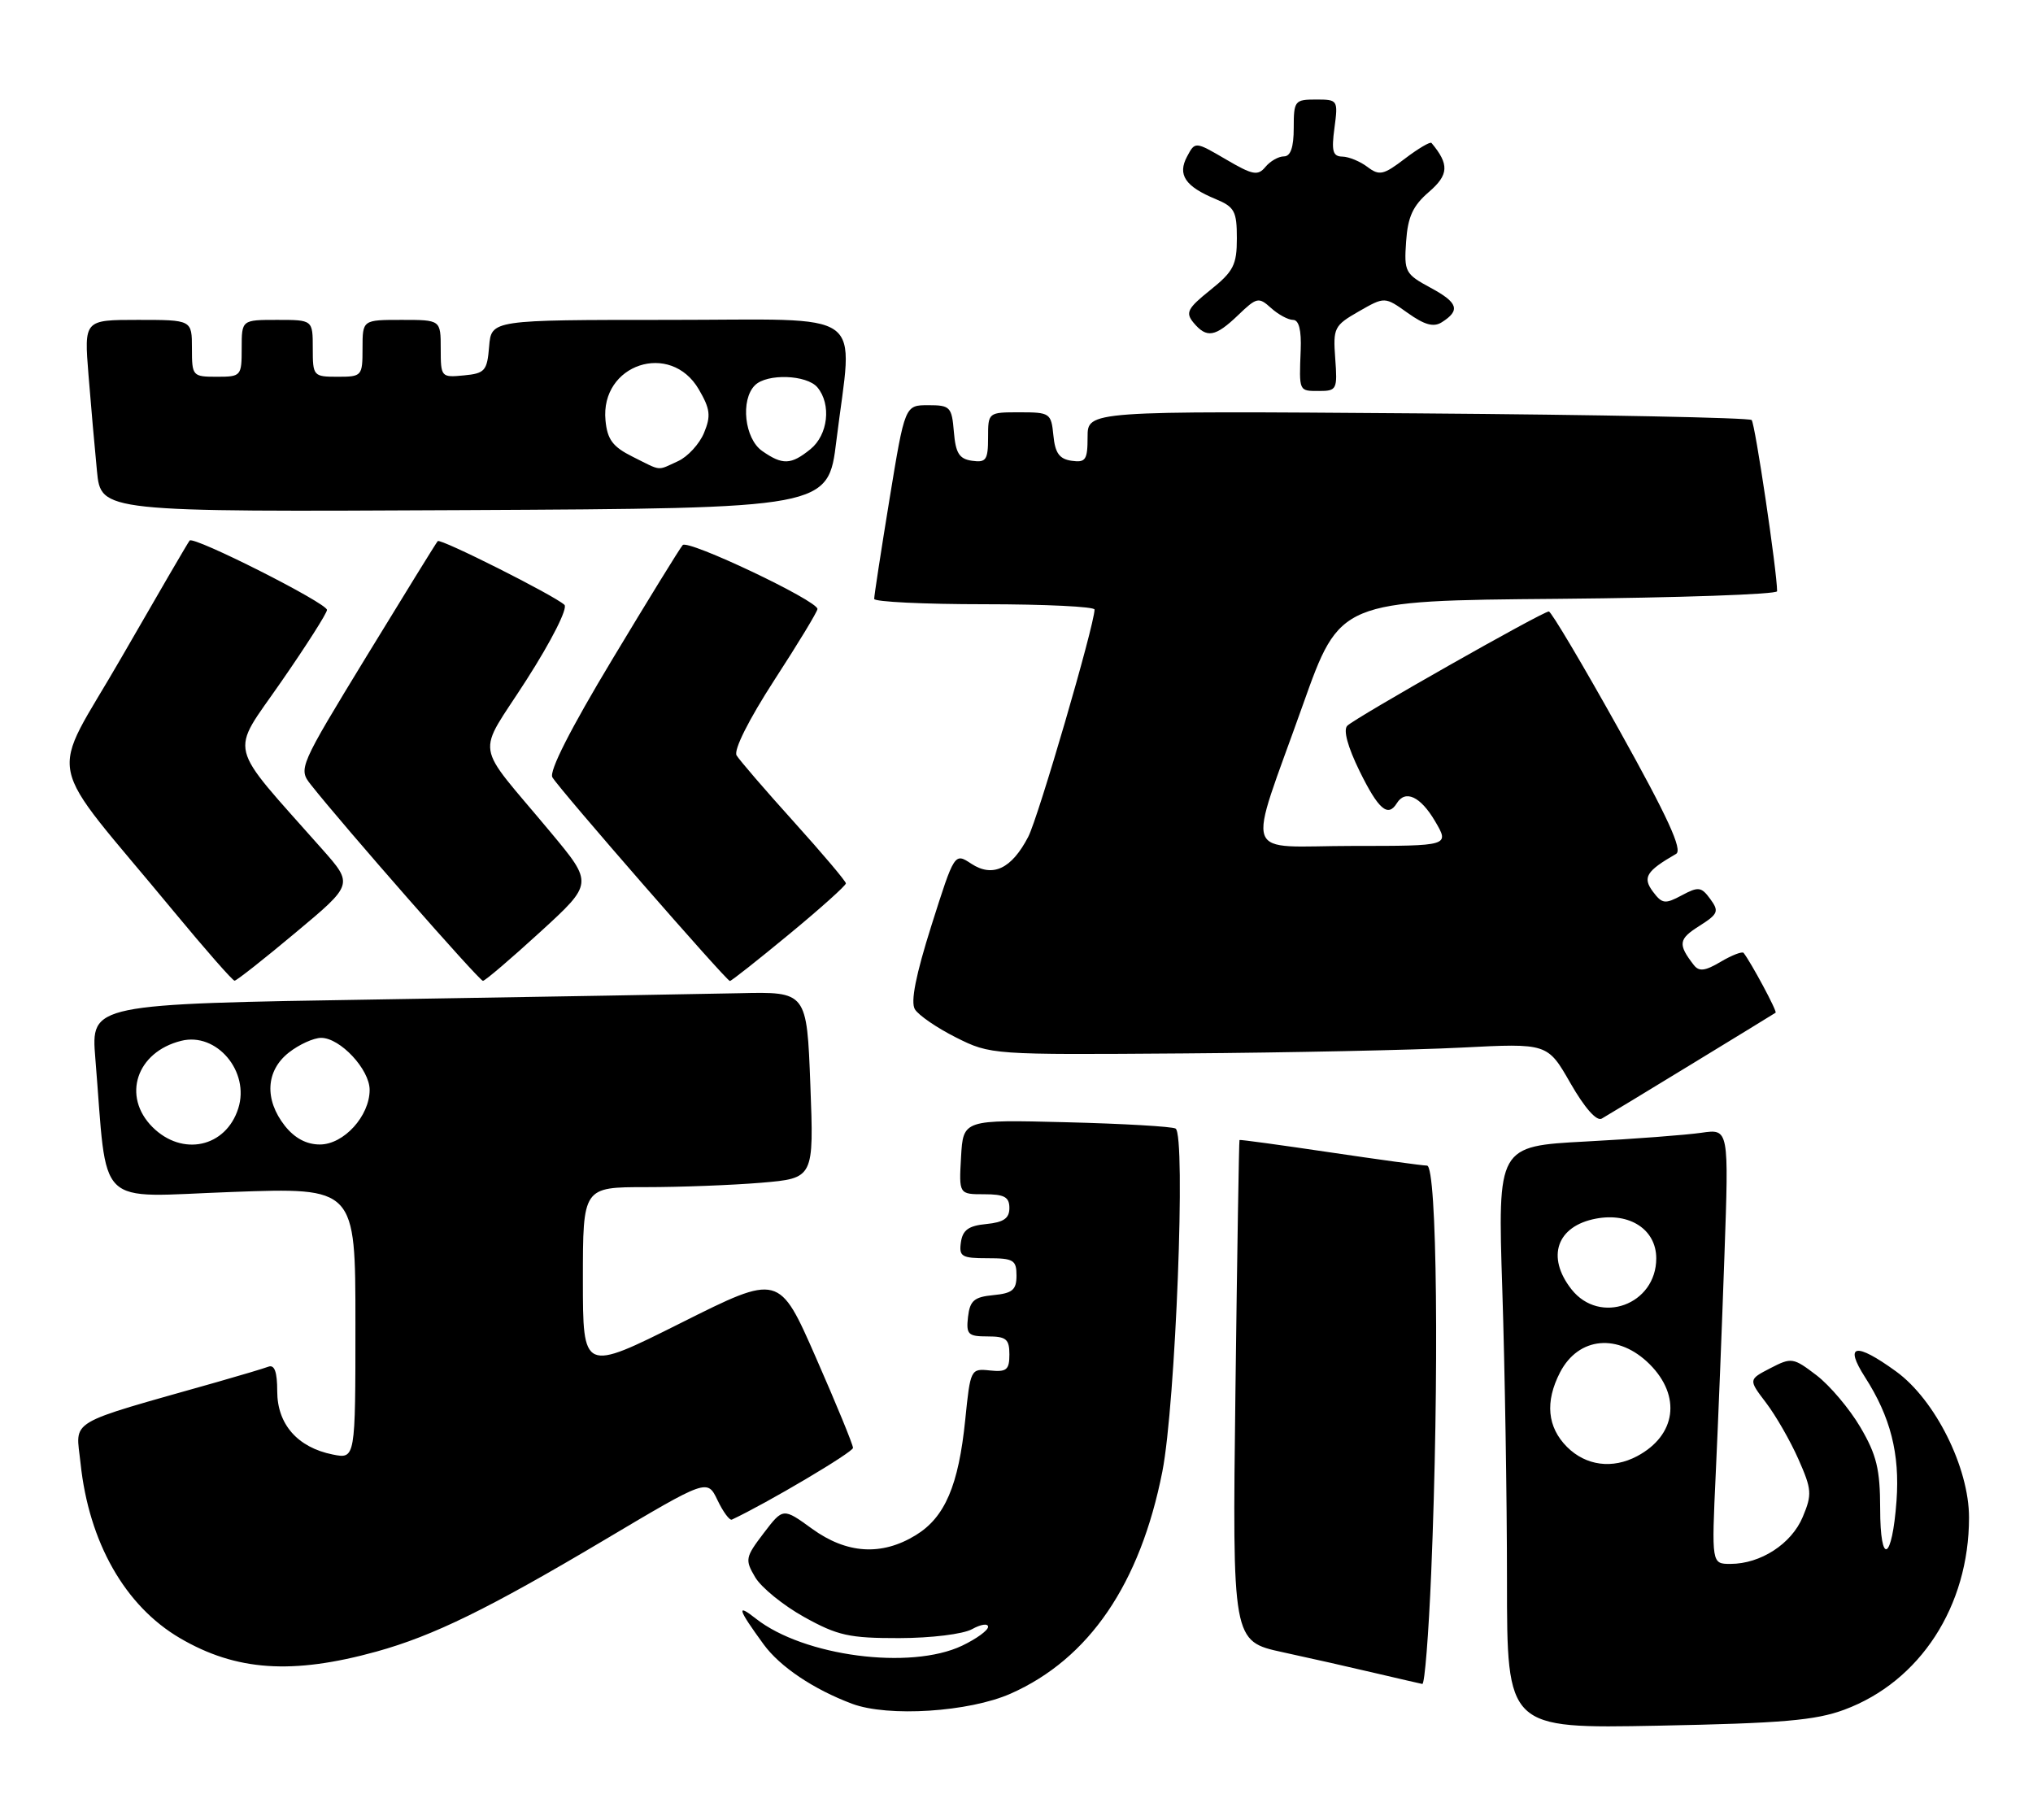 <?xml version="1.0" encoding="UTF-8" standalone="no"?>
<!DOCTYPE svg PUBLIC "-//W3C//DTD SVG 1.1//EN" "http://www.w3.org/Graphics/SVG/1.1/DTD/svg11.dtd" >
<svg xmlns="http://www.w3.org/2000/svg" xmlns:xlink="http://www.w3.org/1999/xlink" version="1.1" viewBox="0 0 286 256">
 <g >
 <path fill="currentColor"
d=" M 259.46 240.51 C 270.12 236.55 277.00 225.95 277.00 213.48 C 277.00 206.45 272.24 196.91 266.73 192.92 C 261.02 188.78 259.39 189.09 262.38 193.75 C 265.95 199.31 267.28 204.51 266.80 211.12 C 266.18 219.61 264.50 220.40 264.50 212.20 C 264.49 206.69 264.00 204.66 261.72 200.78 C 260.20 198.19 257.42 194.90 255.55 193.47 C 252.27 190.97 252.03 190.93 249.05 192.47 C 245.96 194.07 245.96 194.07 248.45 197.34 C 249.82 199.14 251.87 202.71 253.00 205.27 C 254.88 209.52 254.94 210.22 253.61 213.39 C 252.03 217.18 247.68 220.00 243.44 220.00 C 240.78 220.00 240.78 220.00 241.37 207.25 C 241.70 200.24 242.25 186.46 242.59 176.64 C 243.22 158.79 243.22 158.79 239.36 159.35 C 237.24 159.66 229.92 160.22 223.10 160.58 C 210.69 161.24 210.69 161.24 211.34 181.37 C 211.70 192.44 212.00 210.88 212.00 222.34 C 212.00 243.17 212.00 243.17 233.25 242.76 C 250.72 242.42 255.38 242.02 259.46 240.51 Z  M 142.18 238.25 C 153.21 233.36 160.40 222.82 163.52 207.00 C 165.38 197.53 166.85 159.63 165.38 158.76 C 164.90 158.47 157.97 158.07 150.00 157.87 C 135.50 157.50 135.50 157.50 135.20 162.75 C 134.90 168.00 134.90 168.00 138.45 168.00 C 141.29 168.00 142.00 168.38 142.00 169.94 C 142.00 171.39 141.19 171.95 138.75 172.19 C 136.26 172.43 135.43 173.03 135.18 174.75 C 134.89 176.77 135.28 177.00 138.93 177.00 C 142.58 177.00 143.00 177.25 143.00 179.44 C 143.00 181.45 142.44 181.93 139.75 182.19 C 137.04 182.45 136.45 182.96 136.18 185.25 C 135.90 187.72 136.18 188.00 138.93 188.00 C 141.55 188.00 142.00 188.37 142.00 190.54 C 142.00 192.71 141.60 193.03 139.26 192.79 C 136.56 192.50 136.51 192.60 135.79 199.71 C 134.85 208.98 132.93 213.46 128.81 215.97 C 124.02 218.90 119.11 218.59 114.23 215.05 C 110.16 212.10 110.16 212.10 107.43 215.68 C 104.85 219.07 104.78 219.41 106.24 221.88 C 107.09 223.32 110.19 225.84 113.14 227.48 C 117.84 230.09 119.48 230.45 126.50 230.44 C 131.01 230.43 135.48 229.88 136.75 229.18 C 137.99 228.49 139.00 228.34 139.00 228.85 C 139.00 229.36 137.35 230.55 135.34 231.51 C 128.07 234.96 113.07 232.99 106.35 227.71 C 103.54 225.49 103.78 226.32 107.42 231.31 C 109.72 234.47 114.46 237.65 119.88 239.68 C 124.94 241.57 136.33 240.84 142.18 238.25 Z  M 201.34 221.25 C 202.48 193.74 202.17 164.00 200.75 163.97 C 200.06 163.96 193.88 163.11 187.00 162.09 C 180.12 161.07 174.44 160.29 174.37 160.37 C 174.30 160.44 174.04 176.34 173.80 195.69 C 173.36 230.88 173.36 230.88 180.43 232.42 C 184.32 233.26 190.20 234.59 193.50 235.37 C 196.80 236.14 199.77 236.83 200.09 236.89 C 200.42 236.95 200.98 229.91 201.34 221.25 Z  M 52.98 232.33 C 60.97 230.11 68.69 226.34 85.00 216.65 C 99.50 208.03 99.50 208.03 100.94 211.04 C 101.73 212.69 102.64 213.92 102.96 213.77 C 107.93 211.44 120.00 204.29 120.00 203.68 C 120.00 203.23 117.66 197.53 114.80 191.02 C 109.61 179.18 109.61 179.18 95.80 186.10 C 82.00 193.01 82.00 193.01 82.00 180.01 C 82.00 167.00 82.00 167.00 90.85 167.00 C 95.72 167.00 103.03 166.72 107.10 166.38 C 114.50 165.75 114.50 165.75 114.00 152.63 C 113.50 139.50 113.50 139.50 104.00 139.72 C 98.78 139.83 76.11 140.23 53.64 140.59 C 12.79 141.24 12.79 141.24 13.41 148.87 C 15.18 170.41 13.11 168.38 32.62 167.68 C 50.00 167.05 50.00 167.05 50.00 186.15 C 50.00 205.25 50.00 205.25 46.80 204.61 C 41.87 203.62 39.00 200.36 39.00 195.72 C 39.00 192.99 38.62 191.93 37.75 192.26 C 37.06 192.52 33.80 193.49 30.50 194.43 C 9.00 200.53 10.67 199.54 11.33 205.83 C 12.50 216.96 17.58 225.91 25.31 230.44 C 33.22 235.07 41.11 235.61 52.98 232.33 Z  M 238.00 149.68 C 244.32 145.83 249.63 142.57 249.79 142.46 C 250.04 142.28 246.36 135.43 245.29 134.05 C 245.10 133.81 243.65 134.36 242.08 135.29 C 239.85 136.61 239.02 136.71 238.27 135.74 C 236.03 132.84 236.13 132.11 239.01 130.29 C 241.72 128.57 241.87 128.21 240.60 126.47 C 239.34 124.75 238.94 124.69 236.59 125.95 C 234.24 127.21 233.83 127.16 232.53 125.43 C 231.04 123.43 231.59 122.54 235.79 120.12 C 236.74 119.57 234.64 114.99 227.79 102.70 C 222.68 93.53 218.22 86.02 217.89 86.02 C 217.06 85.99 190.76 100.91 189.54 102.09 C 188.94 102.67 189.58 105.04 191.28 108.51 C 193.92 113.87 195.25 115.02 196.50 113.00 C 197.70 111.05 199.83 112.04 201.87 115.50 C 203.93 119.00 203.93 119.00 190.36 119.00 C 174.45 119.00 175.35 121.52 183.29 99.15 C 188.50 84.50 188.50 84.50 219.25 84.24 C 236.16 84.09 250.00 83.61 250.00 83.17 C 250.00 80.43 246.90 59.57 246.42 59.09 C 246.10 58.76 224.95 58.34 199.42 58.15 C 153.00 57.80 153.00 57.80 153.00 61.47 C 153.00 64.70 152.73 65.10 150.75 64.82 C 149.03 64.57 148.43 63.74 148.19 61.25 C 147.88 58.12 147.71 58.00 143.44 58.00 C 139.02 58.00 139.00 58.01 139.00 61.57 C 139.00 64.70 138.72 65.10 136.75 64.82 C 134.94 64.56 134.44 63.76 134.19 60.75 C 133.90 57.24 133.67 57.00 130.59 57.00 C 127.30 57.00 127.30 57.00 125.13 70.25 C 123.94 77.54 122.97 83.84 122.98 84.25 C 122.99 84.66 129.97 85.00 138.50 85.00 C 147.03 85.00 153.99 85.34 153.98 85.75 C 153.93 88.05 146.06 115.01 144.65 117.72 C 142.31 122.22 139.66 123.48 136.65 121.51 C 134.28 119.95 134.28 119.95 131.03 130.20 C 128.84 137.13 128.08 140.93 128.70 141.97 C 129.20 142.81 131.81 144.60 134.50 145.95 C 139.35 148.38 139.54 148.39 166.44 148.19 C 181.32 148.08 198.95 147.71 205.60 147.37 C 217.71 146.75 217.71 146.75 220.93 152.38 C 222.93 155.86 224.61 157.77 225.33 157.36 C 225.97 157.00 231.68 153.54 238.00 149.68 Z  M 41.60 131.18 C 49.71 124.41 49.71 124.41 45.32 119.45 C 31.75 104.12 32.31 106.39 39.53 95.95 C 43.09 90.82 46.00 86.25 46.00 85.80 C 46.00 84.84 27.26 75.38 26.68 76.04 C 26.46 76.29 22.17 83.66 17.14 92.40 C 6.79 110.41 5.82 105.66 24.50 128.28 C 28.90 133.60 32.73 137.96 33.00 137.96 C 33.27 137.96 37.15 134.91 41.60 131.18 Z  M 75.98 131.12 C 83.46 124.28 83.46 124.28 77.48 117.10 C 66.51 103.93 66.96 106.75 74.08 95.62 C 77.62 90.09 79.91 85.54 79.40 85.08 C 77.92 83.73 61.96 75.71 61.58 76.12 C 61.38 76.33 56.89 83.61 51.58 92.30 C 42.06 107.90 41.96 108.14 43.72 110.37 C 48.27 116.14 67.44 138.00 67.94 137.98 C 68.25 137.97 71.87 134.88 75.98 131.12 Z  M 111.03 131.41 C 115.42 127.79 119.00 124.57 119.00 124.27 C 119.00 123.97 115.71 120.08 111.68 115.61 C 107.65 111.15 104.03 106.94 103.62 106.26 C 103.19 105.51 105.33 101.24 108.94 95.66 C 112.28 90.52 115.00 86.03 115.00 85.67 C 115.00 84.49 96.76 75.84 96.04 76.68 C 95.64 77.13 91.18 84.37 86.13 92.77 C 80.25 102.54 77.21 108.52 77.71 109.35 C 78.79 111.15 102.20 138.00 102.68 138.00 C 102.89 138.00 106.65 135.03 111.03 131.41 Z  M 117.66 62.00 C 119.98 43.13 122.57 45.00 94.06 45.00 C 69.12 45.00 69.12 45.00 68.81 48.75 C 68.53 52.17 68.22 52.53 65.25 52.81 C 62.07 53.12 62.00 53.05 62.00 49.06 C 62.00 45.00 62.00 45.00 56.50 45.00 C 51.00 45.00 51.00 45.00 51.00 49.00 C 51.00 52.90 50.92 53.00 47.50 53.00 C 44.08 53.00 44.00 52.90 44.00 49.00 C 44.00 45.00 44.00 45.00 39.00 45.00 C 34.00 45.00 34.00 45.00 34.00 49.00 C 34.00 52.90 33.92 53.00 30.50 53.00 C 27.08 53.00 27.00 52.90 27.00 49.00 C 27.00 45.00 27.00 45.00 19.41 45.00 C 11.83 45.00 11.83 45.00 12.45 52.75 C 12.79 57.01 13.33 63.09 13.64 66.26 C 14.20 72.02 14.20 72.02 65.35 71.76 C 116.50 71.50 116.50 71.50 117.66 62.00 Z  M 187.84 50.45 C 187.52 46.13 187.68 45.80 191.15 43.81 C 194.80 41.72 194.80 41.72 198.03 44.02 C 200.40 45.71 201.68 46.06 202.82 45.34 C 205.48 43.66 205.13 42.57 201.25 40.48 C 197.68 38.55 197.51 38.24 197.81 33.98 C 198.05 30.49 198.76 28.95 201.02 27.00 C 203.82 24.59 203.90 23.12 201.38 20.11 C 201.20 19.90 199.52 20.89 197.65 22.31 C 194.63 24.62 194.05 24.75 192.38 23.49 C 191.34 22.70 189.76 22.05 188.85 22.03 C 187.49 22.01 187.29 21.26 187.73 18.00 C 188.25 14.07 188.21 14.00 185.13 14.00 C 182.14 14.00 182.00 14.18 182.00 18.00 C 182.00 20.73 181.56 22.00 180.62 22.00 C 179.86 22.00 178.69 22.67 178.02 23.48 C 176.95 24.77 176.23 24.63 172.46 22.42 C 168.13 19.89 168.13 19.89 167.00 22.01 C 165.62 24.58 166.72 26.23 171.03 28.01 C 173.67 29.11 174.00 29.72 174.00 33.52 C 174.00 37.26 173.53 38.18 170.28 40.79 C 167.05 43.38 166.74 43.98 167.90 45.39 C 169.76 47.62 170.95 47.42 174.18 44.33 C 176.80 41.81 177.07 41.76 178.81 43.33 C 179.83 44.25 181.22 45.00 181.90 45.00 C 182.73 45.00 183.09 46.43 182.98 49.25 C 182.75 55.12 182.70 55.00 185.59 55.00 C 188.05 55.00 188.16 54.77 187.84 50.45 Z  M 220.45 203.55 C 217.67 200.76 217.33 197.20 219.46 193.07 C 222.07 188.03 227.67 187.52 232.08 191.92 C 236.55 196.40 235.80 201.91 230.32 204.84 C 226.84 206.69 223.11 206.20 220.45 203.55 Z  M 221.07 181.37 C 217.49 176.81 219.00 172.47 224.52 171.43 C 229.29 170.53 233.00 172.98 233.00 177.02 C 233.00 183.55 225.06 186.44 221.07 181.37 Z  M 21.45 158.55 C 17.13 154.22 19.19 147.99 25.48 146.42 C 30.47 145.16 35.17 150.73 33.52 155.92 C 31.78 161.41 25.65 162.74 21.45 158.55 Z  M 40.07 158.37 C 37.17 154.68 37.39 150.62 40.63 148.07 C 42.08 146.93 44.13 146.00 45.18 146.00 C 47.86 146.00 52.00 150.44 52.00 153.32 C 52.00 157.00 48.36 161.00 45.00 161.00 C 43.11 161.00 41.45 160.11 40.07 158.37 Z  M 89.00 64.25 C 86.19 62.85 85.44 61.83 85.18 59.14 C 84.42 51.23 94.33 47.94 98.31 54.78 C 99.92 57.54 100.03 58.51 99.04 60.90 C 98.39 62.46 96.75 64.25 95.39 64.87 C 92.37 66.25 93.15 66.32 89.00 64.25 Z  M 107.22 63.44 C 104.74 61.71 104.14 56.26 106.20 54.20 C 107.89 52.51 113.51 52.71 115.00 54.50 C 116.98 56.89 116.49 61.18 114.01 63.19 C 111.28 65.40 110.09 65.45 107.22 63.44 Z "/>
</g>
</svg>